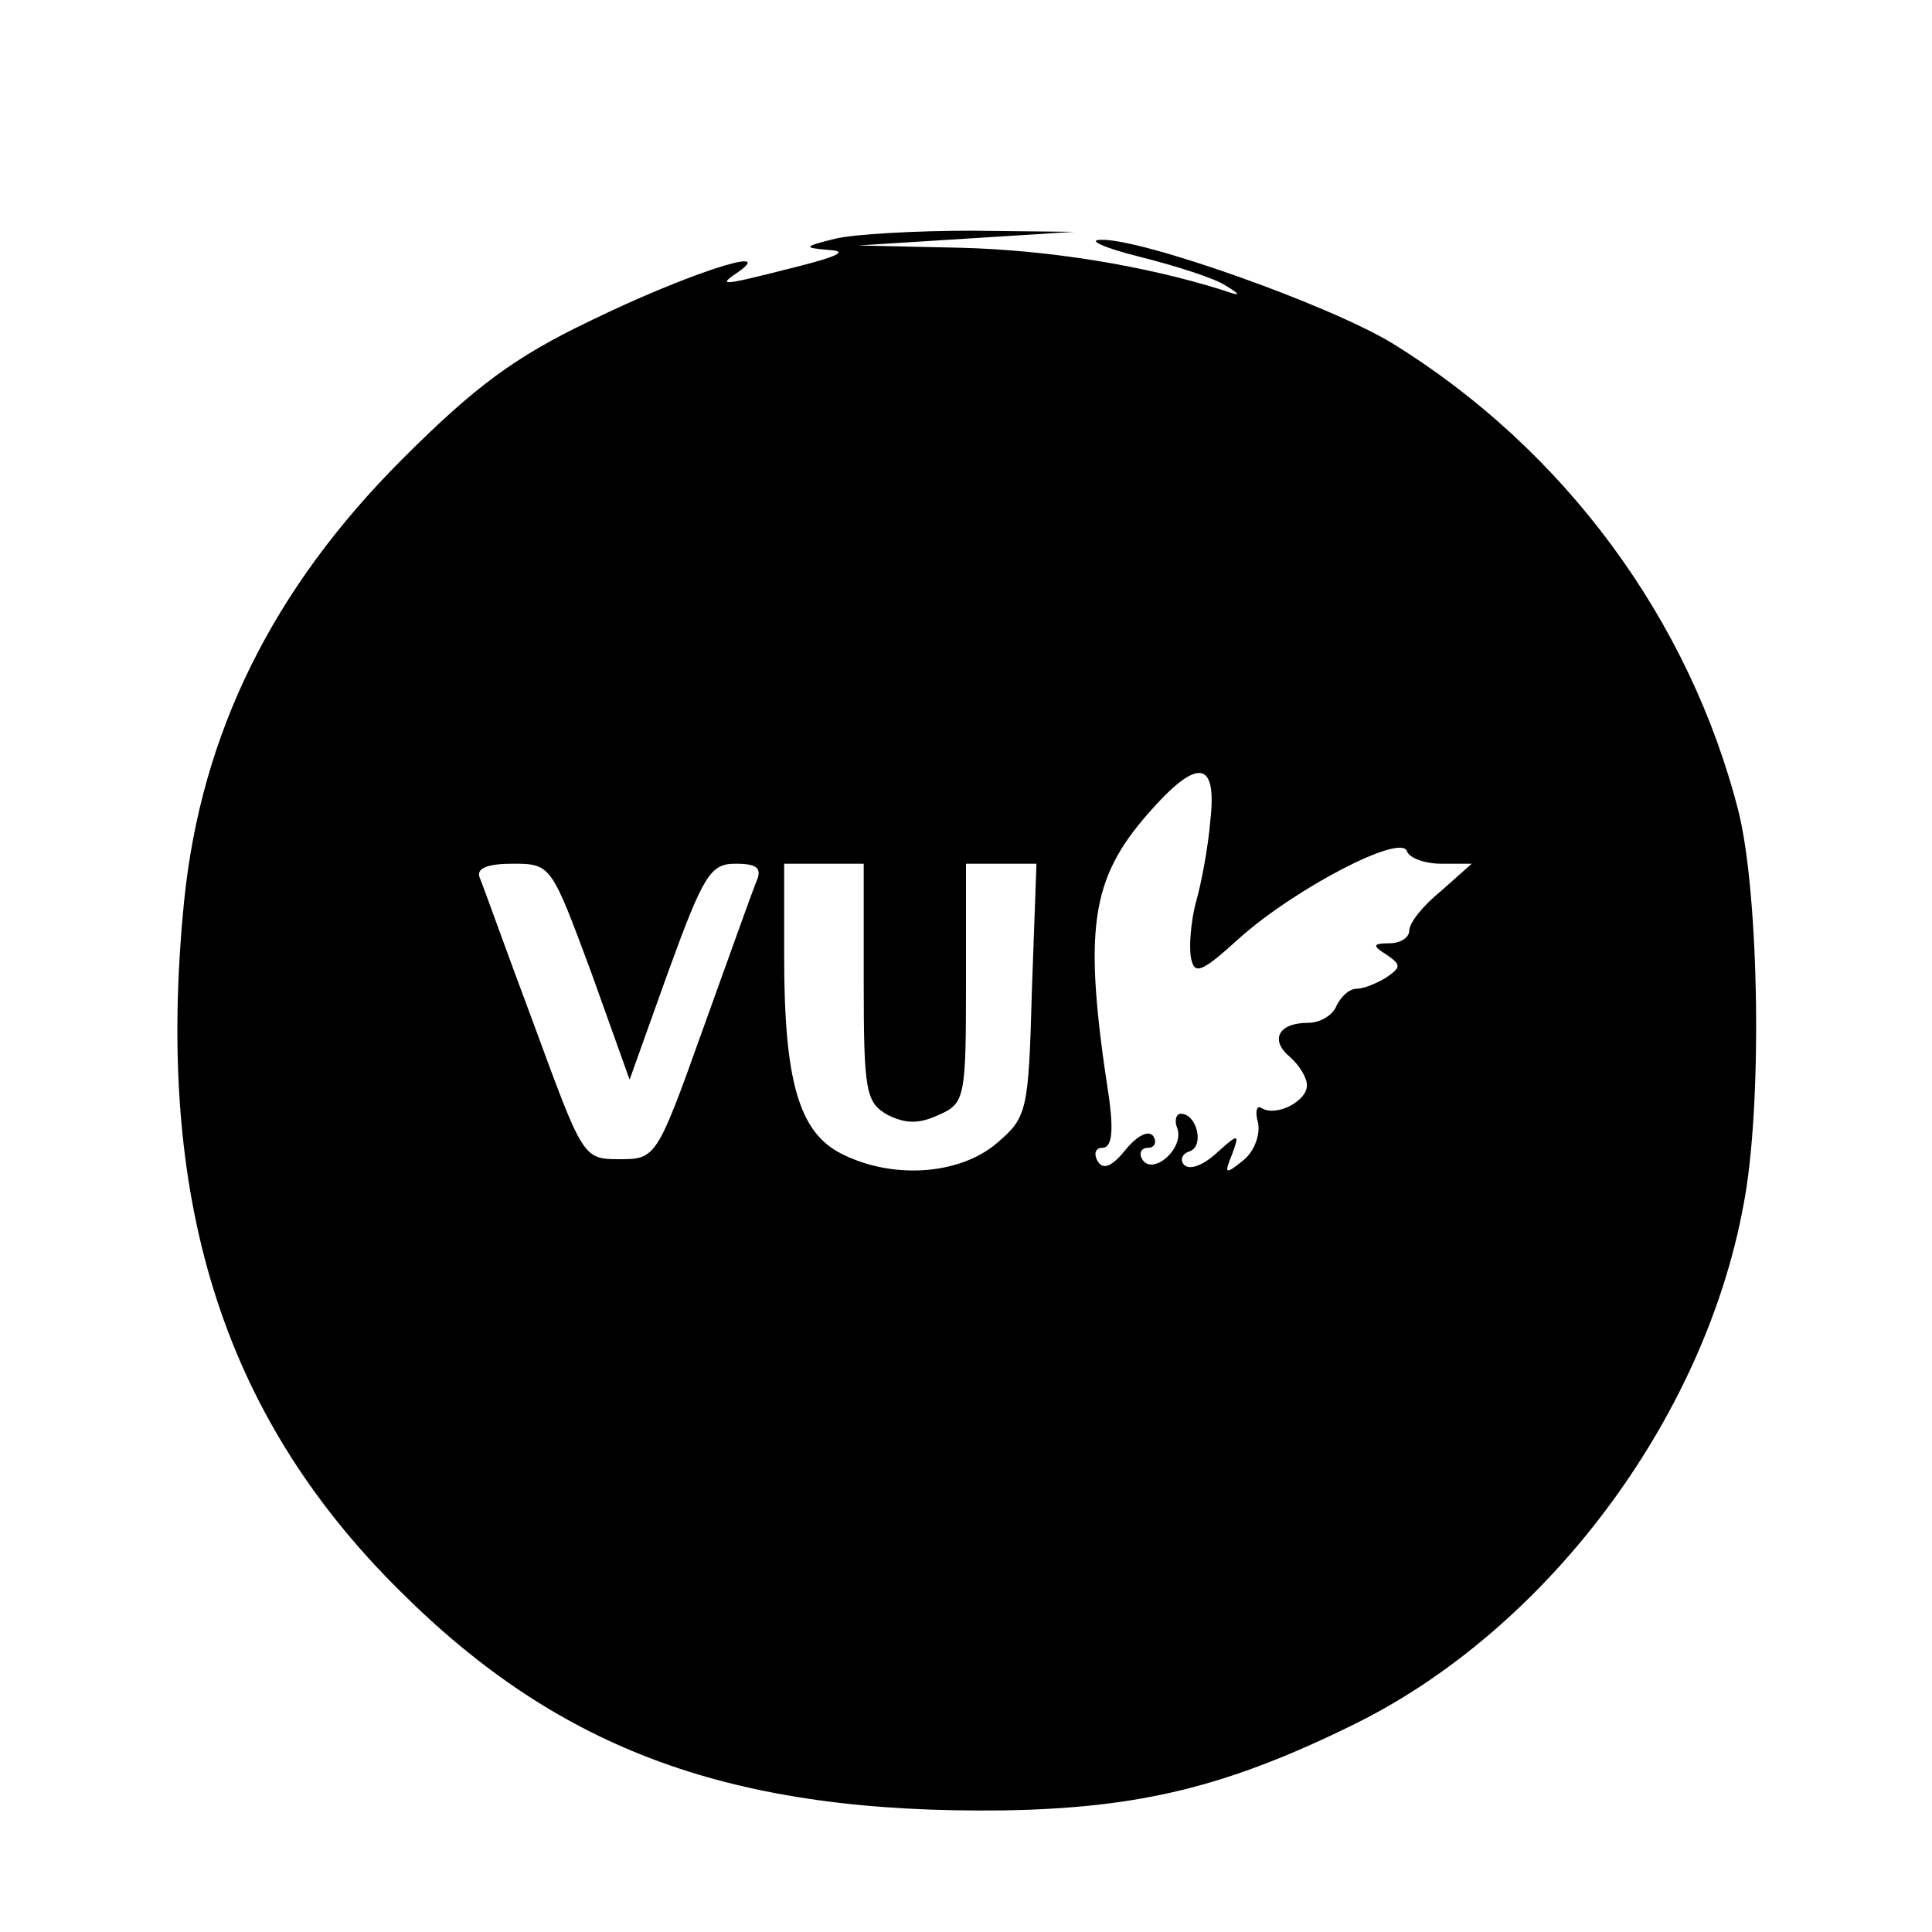 <?xml version="1.0" standalone="no"?>
<!DOCTYPE svg PUBLIC "-//W3C//DTD SVG 20010904//EN"
 "http://www.w3.org/TR/2001/REC-SVG-20010904/DTD/svg10.dtd">
<svg version="1.0" xmlns="http://www.w3.org/2000/svg"
 width="170pt" height="170pt" viewBox="0 0 170 170"
 preserveAspectRatio="xMidYMid meet">
<g transform="translate(0,170) scale(0.1,-0.1)"
fill="#000000" stroke="none">
<path d="M735 1490 c-28 -7 -29 -8 -5 -10 17 -1 6 -6 -30 -15 -67 -17 -69 -17
-50 -4 34 24 -48 -3 -130 -43 -67 -32 -102 -58 -166 -122 -114 -114 -177 -241
-192 -389 -26 -261 33 -451 189 -606 142 -142 294 -197 532 -194 120 2 197 21
307 75 170 83 309 268 344 457 17 87 14 272 -4 346 -43 170 -154 320 -305 413
-56 34 -220 92 -256 91 -13 0 2 -7 34 -15 32 -8 66 -19 75 -25 15 -9 14 -10
-3 -4 -67 21 -151 35 -230 37 l-90 2 95 6 95 6 -90 1 c-49 0 -103 -3 -120 -7z
m330 -512 c-2 -24 -8 -56 -13 -73 -4 -16 -6 -38 -4 -48 3 -15 9 -13 42 17 49
44 143 93 148 77 2 -6 16 -11 30 -11 l27 0 -27 -24 c-16 -13 -28 -28 -28 -35
0 -6 -8 -11 -17 -11 -15 0 -16 -2 -3 -10 13 -9 13 -11 0 -20 -8 -5 -20 -10
-26 -10 -7 0 -14 -7 -18 -15 -3 -8 -14 -15 -25 -15 -26 0 -34 -15 -16 -30 8
-7 15 -18 15 -25 0 -14 -27 -28 -40 -20 -4 3 -6 -3 -3 -13 2 -10 -3 -25 -13
-33 -16 -13 -17 -12 -10 5 7 19 6 19 -14 1 -11 -10 -23 -15 -28 -10 -4 4 -2
10 5 12 13 5 6 33 -8 33 -4 0 -6 -6 -3 -13 6 -18 -22 -42 -31 -27 -3 5 -1 10
5 10 6 0 8 5 5 10 -4 6 -14 1 -24 -11 -12 -15 -20 -19 -25 -11 -4 7 -2 12 4
12 8 0 10 13 6 43 -23 149 -17 193 35 252 43 49 60 46 54 -7z m-545 -133 l34
-95 34 95 c31 85 37 95 59 95 20 0 24 -4 18 -17 -4 -10 -25 -69 -47 -130 -40
-112 -41 -113 -73 -113 -32 0 -32 1 -75 118 -24 64 -45 123 -48 130 -3 8 7 12
29 12 34 0 34 -1 69 -95z m240 -10 c0 -96 2 -105 21 -116 16 -8 28 -8 45 0 23
10 24 15 24 116 l0 105 31 0 31 0 -4 -111 c-3 -107 -4 -112 -31 -135 -33 -28
-92 -32 -137 -9 -37 19 -50 64 -50 173 l0 82 35 0 35 0 0 -105z"/>
</g>
</svg>
